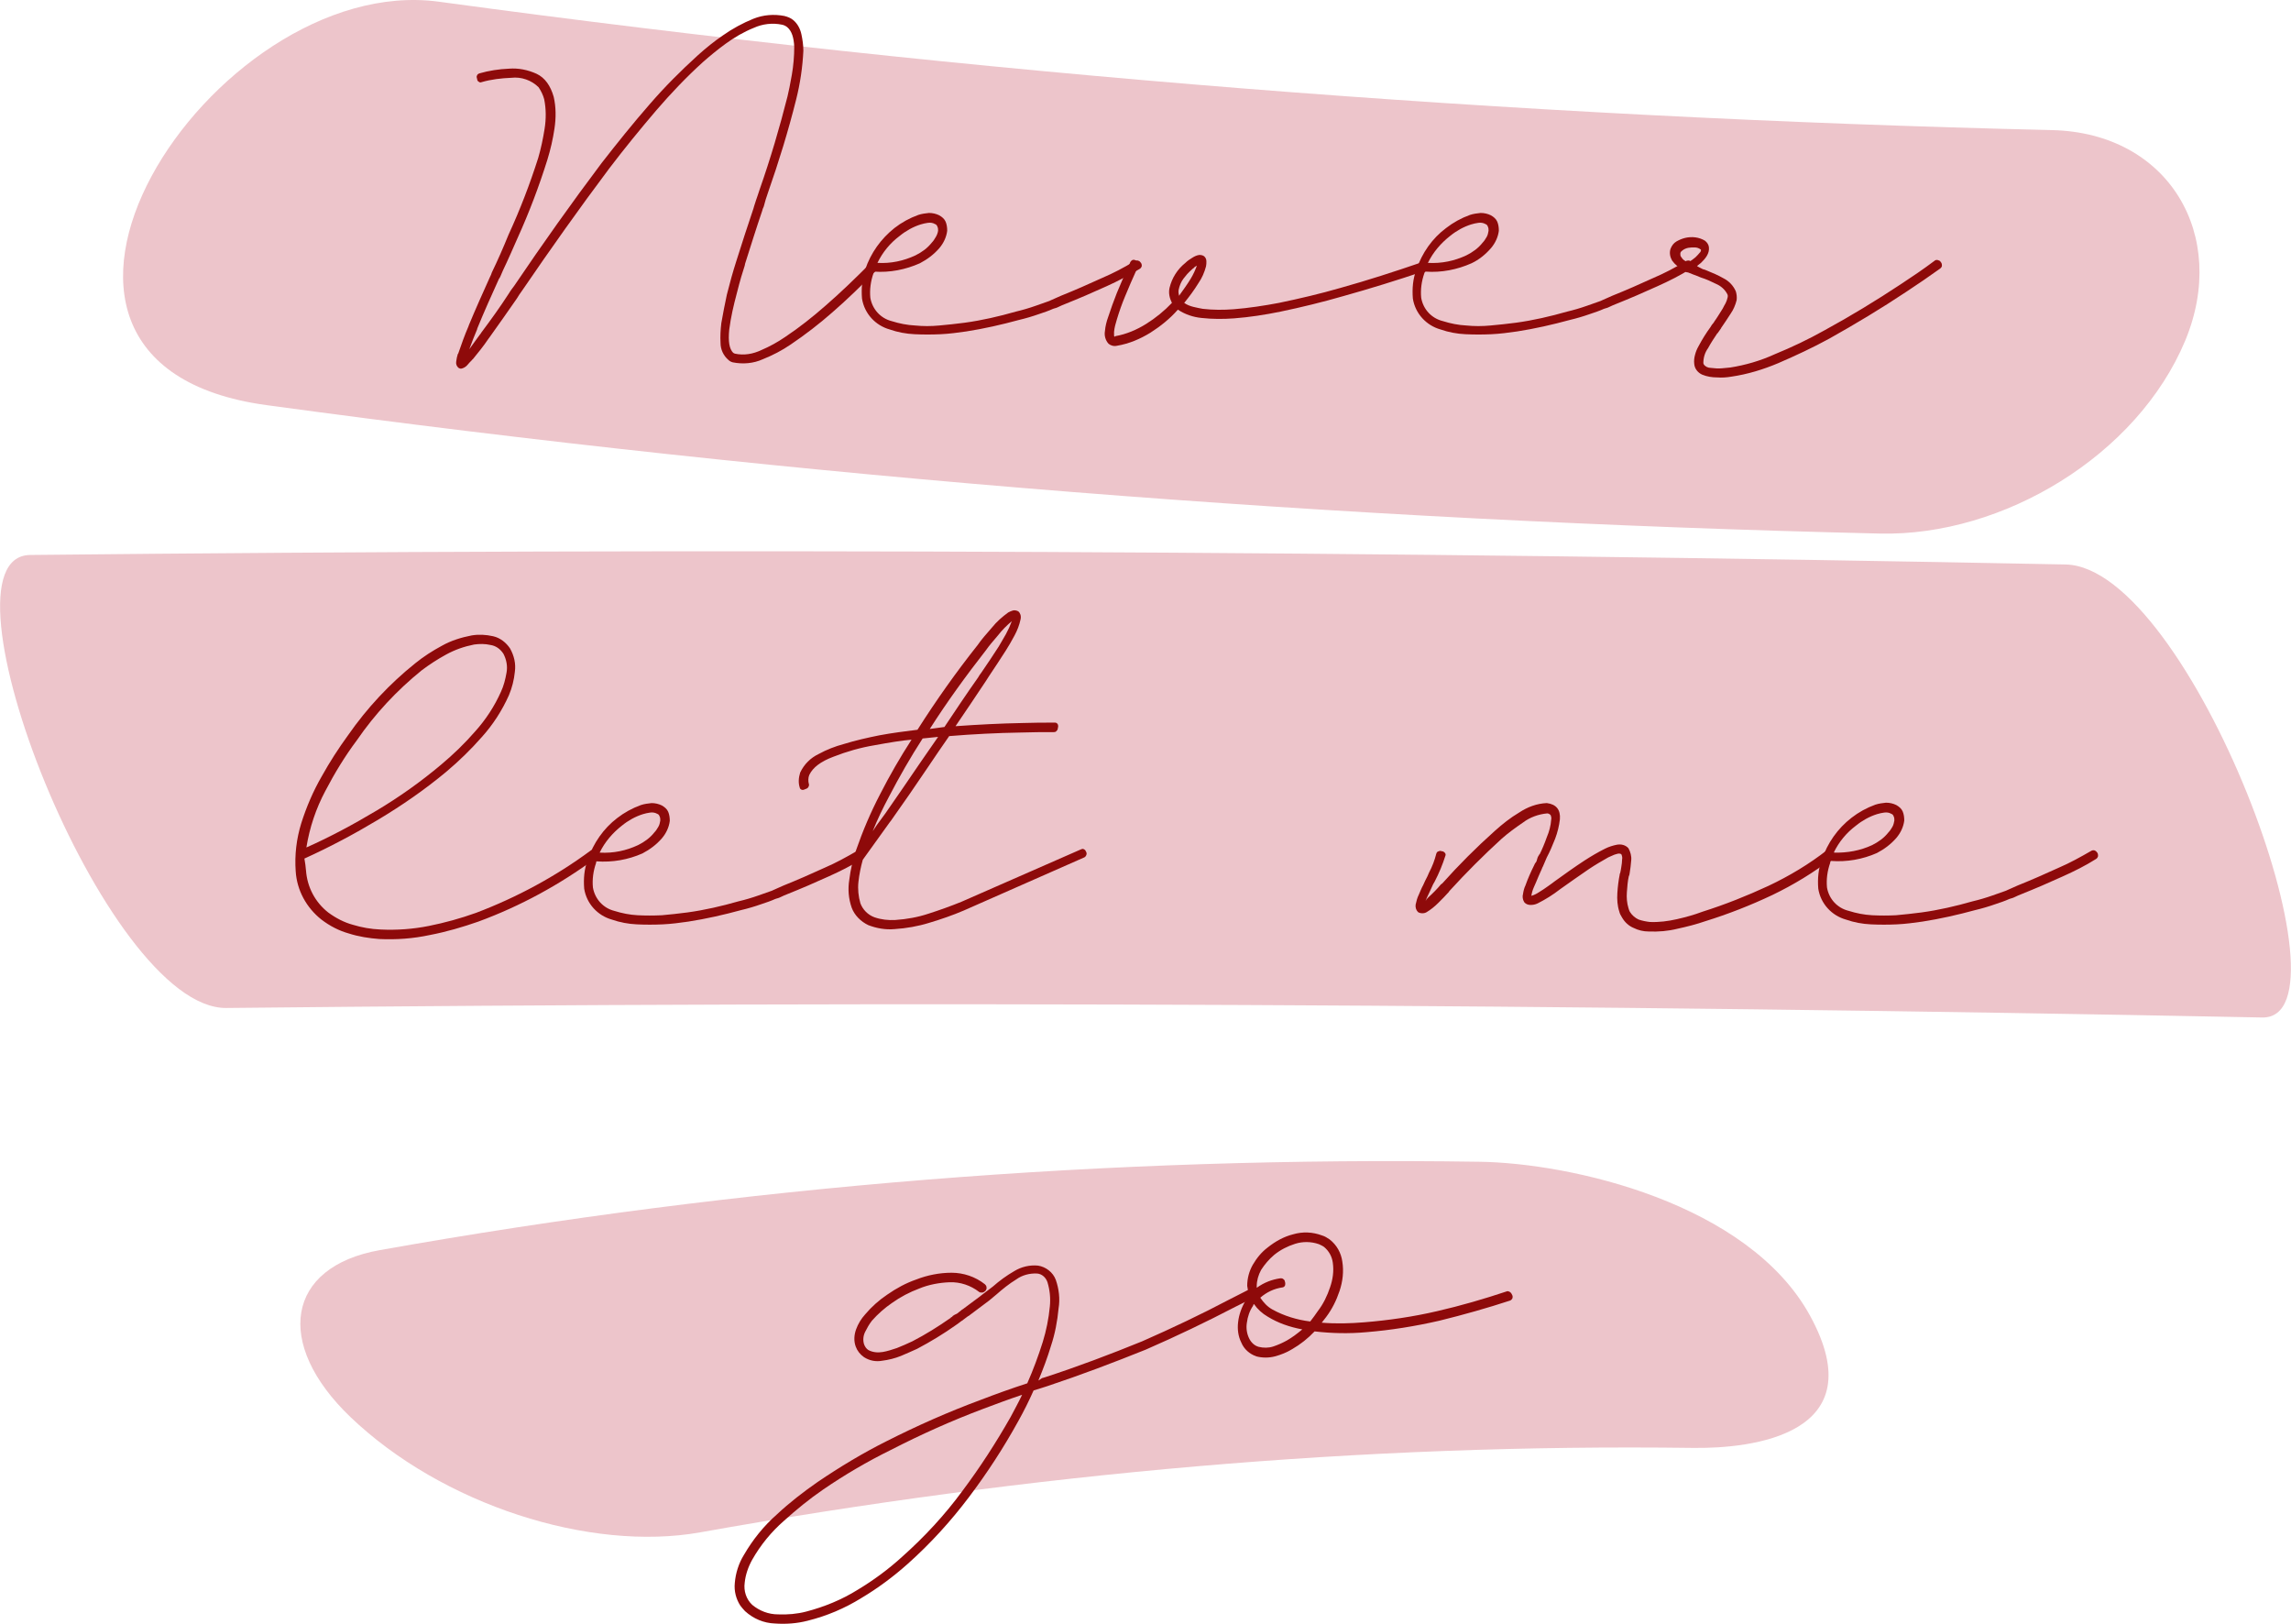 <svg xmlns="http://www.w3.org/2000/svg" width="578.1" height="409.7" viewBox="0.007 -0.027 578.055 409.7" style=""><g><path fill="#EDC5CB" d="M67.3 102.2c135 18.4 270.9 29.2 407.1 32.4 31 .7 64.9-19.7 77-48.7 11-26.5-4.1-52.4-33.6-53.1-136.2-3.2-272.1-14-407.1-32.4-57-7.7-121.8 91.2-43.4 101.8z"></path><path fill="#EDC5CB" d="M57.1 254.3c171.3-1.8 342.5-1 513.7 2.4 24.5.5-18.3-113.7-49.6-114.3-171.1-3.4-342.4-4.2-513.6-2.4-25.5.3 18.9 114.6 49.5 114.3z"></path><path fill="#EDC5CB" d="M176.7 386.6c83.4-14.9 167-22.4 250.5-21.3 14.8.2 46-3.3 29.5-33.4-15.6-28.4-60.3-38.5-83.5-38.8-93-1.4-185.9 6-277.4 22.3-23.6 4.2-26.7 23.6-7.4 42.1 23.1 22.1 60.4 34.1 88.3 29.1z"></path><path fill="#8E0A0A" d="M121 84.5c.2-.2.3-.4.5-.7 2.4-3.2 4.7-6.4 6.9-9.8.4-.7.9-1.3 1.4-2 7.1-10.5 14.4-20.8 22-30.9 3.9-5 7.9-10 12.1-14.8 3.8-4.4 7.9-8.5 12.2-12.4 2-1.8 4.1-3.5 6.3-5 2.4-1.7 5-3.1 7.7-4.2 2.5-1 5.2-1.2 7.8-.7.8.2 1.6.5 2.2 1 1.1.9 1.8 2.2 2.1 3.6.3 1.4.5 2.8.5 4.2-.2 4.1-.8 8.2-1.8 12.2-2 8-4.4 15.8-7.1 23.5l-.6 1.8c-.2.6-.3 1.2-.5 1.8-.2.4-.3.7-.4 1.1-1.5 4.4-2.9 8.9-4.3 13.3 0 .2-.1.3-.1.5-.5 1.5-1.2 3.8-2 7-.8 3-1.5 6-1.9 9.1-.3 3 0 4.9 1 5.9.1.1.3.1.4.2 2.3.5 4.6.1 6.7-.9 2.1-.9 4.1-2 6-3.3 3.6-2.4 7-5.1 10.3-8 3.8-3.3 7.4-6.8 10.9-10.3.2-.2.4-.3.7-.3.3 0 .5.1.7.3l.3.3c.2.2.3.4.3.7 0 .2-.1.5-.3.6-3.6 3.7-7.2 7.2-11 10.5-3.3 2.9-6.8 5.6-10.5 8.1-2.2 1.5-4.5 2.7-7 3.7-2.4 1.1-5.1 1.3-7.6.8-.4-.1-.8-.3-1.1-.6-1.3-1.1-2-2.7-2-4.3-.1-1.7 0-3.3.2-5 .4-2.4.9-4.8 1.4-7.2.7-2.8 1.5-5.7 2.4-8.5 1.4-4.4 2.8-8.8 4.3-13.2.1-.5.3-.9.4-1.3s.4-1.2.6-1.8l.6-1.8c2.7-7.7 5-15.5 7-23.4.3-1.3.7-3.1 1.1-5.5.4-2.3.6-4.7.6-7-.1-2.3-.6-4-1.8-5-.4-.3-.8-.5-1.3-.6-2.4-.5-4.9-.2-7.1.8-2.5 1-4.9 2.4-7.1 4-2.2 1.6-4.1 3.2-5.7 4.6-4.2 3.8-8.1 7.9-11.8 12.2-4.1 4.8-8.1 9.7-11.9 14.7-7.5 10-14.8 20.3-21.9 30.7-.5.7-1 1.4-1.4 2.1-2.3 3.3-4.6 6.6-6.9 9.8-.1.1-.2.3-.3.4-1.2 1.8-2.6 3.5-3.9 5.1-.1 0-.1.1-.2.2-.4.4-.8.8-1.3 1.4-.4.4-.9.7-1.5.8-.2 0-.4-.1-.6-.2-.5-.4-.7-1-.6-1.6.1-.7.2-1.3.4-1.9l.1-.1c.8-2.3 1.6-4.6 2.6-6.9 0-.1.1-.2.1-.3 1.7-4.1 3.5-8.1 5.3-12.1.2-.4.4-.8.5-1.2 1.5-3.1 2.9-6.3 4.2-9.5 2.9-6.3 5.4-12.8 7.5-19.4.7-2.4 1.2-4.8 1.6-7.3.4-2.5.4-5-.1-7.5-.3-1.1-.8-2.1-1.4-3-1.8-1.8-4.4-2.7-6.9-2.4-2.5.1-5.1.4-7.5 1.1-.2.1-.5.1-.7-.1-.2-.1-.4-.3-.4-.6l-.1-.4c-.1-.3 0-.5.1-.7.1-.2.3-.3.5-.4 2.4-.7 5-1.1 7.5-1.2 2.4-.2 4.8.3 7 1.3 2.1 1 3.5 3 4.3 5.8.6 2.6.6 5.3.2 8-.4 2.7-1 5.3-1.8 7.9-2.1 6.7-4.6 13.3-7.5 19.7-1.2 2.7-2.4 5.5-3.7 8.2l-.6 1.4c-.1.2-.2.5-.4.7-1.9 4.2-3.8 8.4-5.5 12.6v.1c-.7 1.7-1.4 3.4-2 5.1.8-1.1 1.7-2.4 2.6-3.6z"></path><path fill="#8E0A0A" d="M220.4 68.9c-.7 2-1 4.1-.8 6.2.5 2.9 2.6 5.2 5.4 5.9 1.9.6 3.9 1 5.9 1.1 2 .2 4 .2 6.1 0 2.1-.2 4.2-.4 6.4-.7 4.4-.6 8.7-1.6 12.9-2.8 1.7-.4 3.4-.9 5.1-1.5 1.1-.4 2.3-.8 3.4-1.2l.2-.1 2.7-1.2c3.5-1.4 6.9-2.9 10.4-4.5 2.8-1.2 5.5-2.6 8.1-4.2.3-.2.6-.2.9-.2.3.1.5.2.7.5l.1.1c.2.3.2.6.2.8-.1.3-.2.5-.5.7-2.7 1.6-5.5 3.1-8.4 4.4-3.5 1.6-7 3.1-10.5 4.5-.5.2-1 .4-1.6.7s-.8.3-1.1.4l-.3.1c-1.1.5-2.3.9-3.5 1.3-1.7.6-3.4 1.1-5.1 1.5-4.4 1.2-8.8 2.2-13.3 2.9-2.1.3-4.3.6-6.5.7-2.2.1-4.3.1-6.5 0s-4.3-.5-6.3-1.2c-3.6-1-6.4-4-7-7.8-.2-2.5 0-5 .8-7.3 1.4-4.2 4-7.8 7.4-10.5 1.8-1.4 3.8-2.5 6-3.3.9-.3 1.8-.4 2.7-.5.9 0 1.8.2 2.6.6.7.4 1.3.9 1.6 1.6.3.7.4 1.5.4 2.3-.2 1.6-.9 3.1-2 4.4-1.4 1.6-3 2.8-4.9 3.8-3.6 1.6-7.6 2.4-11.6 2.1-.1.3-.1.3-.1.4zm10.6-4.5c1.6-.8 3-1.8 4.1-3.2.4-.4.7-.9 1-1.4.3-.5.5-1 .6-1.6 0-.4 0-.7-.2-1.1-.1-.3-.3-.5-.6-.6-.5-.3-1.1-.4-1.8-.3-.6.1-1.2.2-1.8.4-1.9.6-3.7 1.6-5.3 2.9-2.4 1.8-4.3 4.1-5.6 6.8 3.4.2 6.6-.5 9.6-1.9z"></path><path fill="#8E0A0A" d="M290.3 83.9c-2.6 1.6-5.4 2.8-8.4 3.3-.8.2-1.6 0-2.2-.5-.8-.9-1.1-2.1-.9-3.2.1-1.2.4-2.4.8-3.5.7-2.1 1.4-4.1 2.2-6.1.9-2.2 1.9-4.5 3-6.8.1-.3.3-.7.4-1 .1-.2.3-.4.5-.5.2-.1.5-.1.7 0l.4.2c.2.1.4.3.5.6.1.2.1.5 0 .7-.1.2-.2.5-.4.7 0 .1-.1.2-.1.2-1 2.2-2 4.5-2.9 6.7-.8 1.9-1.5 3.9-2.1 5.9-.3 1-.6 2-.7 3.1v.8c0 .1 0 .3.1.4h.1s.1 0 .1-.1c2.8-.5 5.4-1.6 7.8-3.1 2.4-1.5 4.6-3.3 6.5-5.3-.6-1.2-.9-2.5-.6-3.8.6-2.5 2-4.7 4-6.3.5-.5 1.1-.9 1.6-1.2.6-.4 1.2-.7 1.9-.8.5 0 1 .1 1.3.4.3.3.5.7.5 1.2 0 .4 0 .9-.1 1.3-.4 1.5-1 2.9-1.9 4.2-1.1 1.8-2.3 3.4-3.6 5 .7.5 1.5.8 2.3 1 .9.2 1.7.4 2.4.5 2.6.3 5.2.3 7.8.1 3.8-.3 7.7-.9 11.4-1.6 5.3-1.1 10.4-2.3 15.6-3.8 6.8-1.9 13.6-4.1 20.3-6.4.5-.2 1 .1 1.1.5v.1l.2.4c.1.2.1.5-.1.7-.1.2-.3.4-.5.5-6.8 2.3-13.6 4.4-20.4 6.3-5.2 1.5-10.5 2.8-15.8 3.9-3.9.8-7.8 1.4-11.7 1.7-2.7.2-5.5.2-8.2-.1-2.1-.2-4.2-.9-6-2.1-2 2.3-4.4 4.2-6.9 5.8zm10.2-13.7c.6-1 1.1-2.1 1.5-3.2-.3.2-.6.3-.8.6-.2.1-.4.3-.6.5-.8.7-1.4 1.4-2 2.2-.6.8-1 1.8-1.2 2.8-.1.5 0 1 .1 1.5 1-1.4 2.1-2.9 3-4.4z"></path><path fill="#8E0A0A" d="M359.4 68.9c-.7 2-1 4.1-.8 6.2.5 2.9 2.6 5.2 5.5 5.9 1.9.6 3.9 1 5.9 1.1 2 .2 4 .2 6.1 0 2.1-.2 4.2-.4 6.4-.7 4.4-.6 8.7-1.6 12.9-2.8 1.7-.4 3.4-.9 5.1-1.5 1.1-.4 2.2-.8 3.4-1.2l.2-.1 2.7-1.2c3.5-1.4 6.9-2.9 10.4-4.5 2.8-1.2 5.5-2.6 8.1-4.2.3-.2.6-.2.9-.2.3.1.5.3.7.5v.1c.2.3.2.6.2.8-.1.3-.2.5-.5.7-2.7 1.7-5.5 3.1-8.4 4.4-3.5 1.6-7 3.1-10.5 4.5-.5.2-1 .4-1.6.7s-.8.3-1.1.4l-.3.1c-1.1.5-2.3.9-3.5 1.3-1.7.6-3.4 1.1-5.1 1.5-4.4 1.2-8.8 2.2-13.3 2.9-2.1.3-4.3.6-6.5.7-2.2.1-4.3.1-6.5 0s-4.3-.5-6.3-1.2c-3.6-1-6.4-4-7-7.8-.2-2.5 0-5 .9-7.3 1.4-4.2 4-7.9 7.5-10.5 1.8-1.4 3.8-2.5 6-3.3.9-.3 1.8-.4 2.7-.5.9 0 1.8.2 2.6.6.7.4 1.3.9 1.6 1.6.3.7.4 1.5.4 2.3-.2 1.6-.9 3.1-2 4.4-1.4 1.6-3 2.9-4.9 3.8-3.6 1.6-7.6 2.4-11.6 2.1-.3.3-.3.3-.3.4zm10.6-4.5c1.6-.8 3-1.8 4.1-3.2.4-.4.7-.9 1-1.4.3-.5.4-1 .5-1.6 0-.4 0-.7-.2-1.1-.1-.3-.3-.5-.6-.6-.5-.3-1.2-.4-1.8-.3-.6.1-1.2.2-1.8.4-1.9.6-3.7 1.6-5.3 2.9-2.3 1.8-4.3 4.1-5.6 6.8 3.5.2 6.7-.5 9.7-1.9z"></path><path fill="#8E0A0A" d="M429.5 67.8l.2.1.4.1.5.2c1.5.6 2.9 1.2 4.3 2 1.4.7 2.5 1.9 3.1 3.3.2.7.3 1.4.2 2.2-.3 1.2-.8 2.4-1.5 3.4-.8 1.2-1.6 2.5-2.4 3.6 0 .1-.1.2-.1.2-.2.3-.5.7-.7 1-.1.1-.1.2-.2.2-.8 1.2-1.6 2.4-2.3 3.7-.8 1.1-1.2 2.4-1.2 3.8 0 .1.1.2.1.3.4.6 1.1.9 1.8.9.9.1 1.9.2 2.8.1l2.1-.2c3.8-.6 7.6-1.7 11.1-3.3 4.4-1.8 8.6-3.8 12.7-6.1 6.6-3.6 13-7.5 19.2-11.6 2.9-1.9 5.7-3.8 8.5-5.9.2-.2.5-.3.9-.2.3.1.6.2.7.5l.1.1c.2.3.2.6.2.8 0 .3-.2.5-.4.7-2.8 2-5.7 4-8.6 5.9-6.3 4.2-12.8 8.1-19.4 11.8-4.2 2.3-8.5 4.3-12.9 6.2-3.8 1.6-7.7 2.8-11.8 3.4-1.2.2-2.4.3-3.6.2-1.3 0-2.6-.2-3.8-.7-1.1-.5-1.9-1.5-2-2.7-.1-.8 0-1.6.2-2.3.2-.8.5-1.5.9-2.2.9-1.7 1.9-3.3 3-4.8.1-.2.2-.3.3-.5l.4-.5c.1-.1.2-.2.2-.3.8-1.1 1.5-2.3 2.2-3.4.2-.4.4-.8.7-1.3.2-.4.4-.9.5-1.4.1-.3.1-.7-.1-1-.6-1.1-1.6-2-2.8-2.5-1.2-.6-2.5-1.2-3.8-1.6-.2-.1-.3-.1-.5-.2-.1 0-.1-.1-.2-.1-.9-.3-1.8-.7-2.6-1-.2 0-.3 0-.5-.1-.3-.1-.5-.2-.7-.5V68c-1.1-.5-2.1-1.3-2.8-2.3-.5-.9-.7-1.9-.4-2.9.3-.8.8-1.5 1.5-1.9.7-.4 1.4-.7 2.2-.9 1.7-.4 3.5-.2 5 .7.5.4.9.9 1 1.6.1.8-.1 1.5-.5 2.2-.4.7-1 1.3-1.5 1.8-.3.2-.6.5-1 .8.6.4 1 .5 1.3.7zm-1.7-2.9c.4-.4.8-.8 1.2-1.3.1 0 .1-.1.1-.2s.1-.2.1-.2V63l-.1-.1c-.4-.3-.9-.5-1.5-.5-.5 0-1.1 0-1.6.1s-1 .3-1.4.6c-.3.2-.5.4-.6.7v.5c0 .2.1.4.2.5.2.3.4.6.7.8.3.2.6.4 1 .6.8-.4 1.4-.9 1.9-1.3z"></path><path fill="#8E0A0A" d="M77.2 219.6c.3 4.2 2.3 8 5.6 10.6 1.9 1.4 4 2.5 6.2 3.1 2.3.7 4.6 1.1 7 1.2 4.1.2 8.2-.1 12.2-.9s8-1.9 11.9-3.3c10.3-3.9 20.1-9.2 28.9-15.7.2-.2.5-.2.7-.2.2 0 .5.2.6.4l.2.4c.2.2.2.5.2.7 0 .2-.2.5-.4.6-9.1 6.7-19 12.1-29.6 16-4 1.4-8.1 2.6-12.3 3.4-4.2.9-8.4 1.2-12.7 1-2.6-.2-5.2-.6-7.7-1.4-2.5-.7-4.8-1.9-6.9-3.5-3.8-3-6.2-7.4-6.5-12.2-.3-4.1.2-8.2 1.4-12.1 1.3-4.1 3-8.1 5.2-11.9 2-3.6 4.2-7 6.6-10.3 4.8-6.9 10.5-13 17-18.2 2.1-1.7 4.3-3.1 6.7-4.4 2.3-1.3 4.9-2.1 7.5-2.6 1.8-.3 3.6-.2 5.4.2 1.8.4 3.3 1.6 4.3 3.1 1 1.8 1.5 3.8 1.2 5.9-.2 2-.7 4-1.5 5.9-1.7 3.8-4 7.4-6.8 10.5-2.8 3.2-5.8 6.1-9 8.8-5.4 4.5-11.2 8.5-17.2 12.1-6 3.6-12.2 6.9-18.6 9.8.2 1 .3 2 .4 3zM95 204.5c5.7-3.4 11.2-7.3 16.3-11.6 3.1-2.6 6-5.4 8.6-8.4 2.7-3 4.9-6.4 6.5-10 .7-1.5 1.1-3.1 1.4-4.8.3-1.6 0-3.3-.8-4.8-.8-1.2-1.9-2-3.3-2.2-1.3-.3-2.7-.3-4.1-.1-2.5.5-4.8 1.3-7 2.5s-4.2 2.5-6.2 4c-6.3 5.1-11.8 11-16.4 17.7-3 4-5.6 8.3-7.9 12.7-2.4 4.5-4 9.3-4.8 14.3 6.1-2.7 12-5.9 17.7-9.3z"></path><path fill="#8E0A0A" d="M150.4 217.7c-.7 2-1 4.1-.8 6.2.5 2.9 2.6 5.2 5.4 5.9 1.9.6 3.9 1 5.9 1.1 2 .1 4 .1 6.1 0 2.1-.2 4.2-.4 6.4-.7 4.4-.6 8.7-1.6 12.9-2.8 1.7-.4 3.4-.9 5.1-1.5 1.1-.4 2.2-.8 3.4-1.2l.2-.1 2.7-1.2c3.5-1.4 6.9-2.9 10.4-4.5 2.8-1.2 5.5-2.7 8.1-4.2.3-.2.6-.2.9-.2.3.1.5.2.7.5v.1c.2.3.2.6.2.9-.1.3-.2.5-.5.7-2.7 1.7-5.5 3.1-8.4 4.4-3.5 1.6-7 3.1-10.5 4.5-.5.2-1 .4-1.6.7s-.8.3-1.1.4l-.3.1c-1.1.5-2.3.9-3.5 1.3-1.7.6-3.4 1.1-5.1 1.5-4.4 1.2-8.8 2.2-13.3 2.9-2.1.3-4.3.6-6.5.7-2.2.1-4.3.1-6.5 0s-4.3-.5-6.3-1.2c-3.6-1-6.4-4-7-7.8-.2-2.5 0-5 .9-7.3 1.4-4.2 4-7.9 7.4-10.5 1.8-1.4 3.8-2.5 6-3.3.9-.3 1.8-.4 2.7-.5.9 0 1.8.2 2.6.6.7.4 1.3.9 1.6 1.6.3.7.4 1.5.4 2.3-.2 1.6-.9 3.1-2 4.4-1.4 1.6-3 2.8-4.9 3.8-3.6 1.6-7.6 2.3-11.6 2-.1.2-.1.3-.1.4zm10.6-4.5c1.6-.8 3-1.8 4.1-3.2.4-.4.7-.9 1-1.4.3-.5.4-1 .5-1.6 0-.4 0-.7-.2-1.1-.1-.3-.3-.5-.6-.6-.5-.3-1.2-.4-1.8-.3-.6.1-1.2.2-1.8.4-1.9.6-3.7 1.6-5.3 2.9-2.3 1.8-4.3 4.1-5.6 6.8 3.5.2 6.7-.5 9.7-1.9z"></path><path fill="#8E0A0A" d="M258 182.4c2.7-.1 5.5-.1 8.2-.1.2 0 .5.1.6.3.2.2.2.5.2.7l-.1.5c0 .3-.2.5-.4.7-.2.2-.5.2-.7.2-2.7 0-5.5 0-8.2.1-6 .1-12 .4-18.1.9-1.8 2.6-3.6 5.2-5.4 7.9-3.1 4.6-6.2 9.1-9.4 13.6l-.1.1-6.9 9.6c-.5 1.8-.9 3.7-1.1 5.6-.2 1.8 0 3.7.5 5.4.6 1.6 1.9 2.9 3.5 3.5 1.7.6 3.5.8 5.3.7 2.9-.2 5.7-.7 8.4-1.6 2.8-.9 5.6-1.9 8.3-3l30.1-13.2c.2-.1.5-.2.7-.1.2.1.4.2.5.4l.2.4c.1.2.1.5 0 .7-.1.3-.3.5-.5.6l-30.4 13.4c-2.8 1.2-5.7 2.2-8.7 3.1-2.9.9-5.8 1.4-8.8 1.6-2.3.2-4.5-.2-6.6-1-1.9-.9-3.5-2.5-4.2-4.4-.8-2.3-1-4.7-.6-7.1.3-2.5.9-5 1.7-7.4 1.7-4.9 3.7-9.6 6.1-14.2 2.4-4.7 5-9.2 7.9-13.7-2.4.2-5.5.7-9.3 1.4-3.6.6-7.1 1.6-10.4 2.9-3.2 1.2-5.2 2.7-6.1 4.6-.3.7-.3 1.6-.1 2.3.1.2 0 .5-.1.7-.1.2-.3.4-.6.5l-.5.2c-.2.1-.5.1-.7 0-.2-.1-.4-.3-.4-.5-.4-1.2-.3-2.5.1-3.8 1-2.1 2.6-3.7 4.7-4.7 2-1.1 4.1-1.9 6.3-2.5 2.9-.9 6-1.6 9-2.2 3.2-.6 6.4-1 9.6-1.4 4.7-7.4 9.8-14.6 15.2-21.4.9-1.3 2.1-2.7 3.6-4.4 1.2-1.5 2.6-2.7 4.1-3.8.4-.2.8-.4 1.2-.5.4-.1.9 0 1.3.2.3.2.5.6.6.9.1.4.1.8 0 1.2-.3 1.4-.8 2.7-1.5 4-.8 1.5-1.5 2.7-2.2 3.8-1.4 2.2-2.8 4.3-4.2 6.4l-.9 1.4c-2.5 3.8-5.1 7.6-7.6 11.3 5.7-.4 11.3-.7 16.9-.8zm-35.7 24.3c.4-.5.7-1 1.1-1.5 2.9-4.2 5.9-8.5 8.8-12.8l4.5-6.5-3.9.4c-3.1 4.8-5.9 9.7-8.5 14.7-1.5 2.8-2.9 5.7-4.1 8.7.7-1.1 1.4-2.1 2.1-3zm16-23.3c2.8-4.2 5.6-8.4 8.5-12.5.2-.4.5-.8.8-1.2 1.5-2.2 3-4.4 4.4-6.6.5-.9 1.1-1.9 1.8-3.1.6-1.1 1.1-2.2 1.5-3.3-1.3 1.1-2.5 2.3-3.5 3.6-1.3 1.5-2.3 2.7-3 3.7-5 6.4-9.8 13-14.2 19.9l3.7-.5z"></path><path fill="#8E0A0A" d="M360.3 226.5l.1-.1c1.1-1 2.2-2.1 3.2-3.3.1-.1.2-.1.3-.2 4.2-4.7 8.6-9.1 13.3-13.3 1.9-1.7 3.9-3.3 6.1-4.6 2.1-1.4 4.5-2.3 7-2.4 2.4.3 3.5 1.7 3.3 4.1-.2 1.7-.6 3.3-1.2 4.9-.7 1.8-1.4 3.4-2.1 4.7l-.9 2.1c0 .1-.1.2-.2.4-.2.6-.6 1.3-1 2.3s-.8 1.9-1.2 2.8c-.3.7-.5 1.4-.6 2.1.7-.2 1.3-.5 1.9-.9.8-.5 1.6-1 2.4-1.6s1.3-.9 1.5-1.1c2.5-1.8 5-3.6 7.6-5.3 1.7-1.1 3.4-2.1 5.2-3 1-.5 2-.8 3-1 1.1-.2 2.2.1 2.9.9.5.9.8 2 .7 3-.1 1.1-.2 2.2-.4 3.3 0 .2-.1.4-.1.5 0 .1-.1.2-.1.2-.3 1.3-.4 2.7-.5 4.1-.1 1.3 0 2.7.4 4 .1.3.2.7.4 1 .5.8 1.3 1.5 2.2 1.9.9.3 1.9.5 2.8.6 2.3.1 4.6-.2 6.8-.7 2.2-.5 4.4-1.1 6.5-1.9 5.7-1.8 11.2-4 16.6-6.5 5.3-2.5 10.3-5.5 14.9-9.1.2-.2.5-.2.7-.2.2 0 .5.2.6.4l.3.4c.2.2.2.4.2.7 0 .3-.2.5-.4.7-4.8 3.7-9.9 6.8-15.3 9.4-5.5 2.6-11.1 4.8-16.9 6.6-2.3.8-4.7 1.4-7 1.9-2.4.6-4.8.8-7.3.7-1.3 0-2.6-.3-3.8-.9-1.2-.5-2.2-1.4-2.9-2.6-.3-.5-.6-1-.7-1.5-.5-1.5-.6-3.1-.5-4.7.1-1.6.3-3.2.6-4.7v-.1c0-.1.1-.2.1-.2.1-.4.2-.9.3-1.6.1-.6.2-1.3.2-1.9.1-.4 0-.9-.2-1.3-.3-.2-.7-.2-1-.1-.5.1-1 .3-1.4.5l-.9.4c-1.6.9-3.3 1.9-4.8 2.9-2.5 1.7-4.9 3.4-7.3 5.1-1.8 1.4-3.7 2.6-5.7 3.6-.6.3-1.2.4-1.8.4-.6 0-1.2-.2-1.6-.7-.4-.7-.5-1.4-.3-2.1.1-.7.3-1.5.6-2.1.6-1.7 1.4-3.5 2.2-5.1.1-.2.2-.5.4-.7s.3-.6.4-1 .3-.7.5-1c0-.1 0-.1.1-.1.6-1.2 1.2-2.6 1.8-4.3.6-1.4 1-2.9 1.1-4.4.1-.4 0-.8-.1-1.1-.2-.3-.6-.5-.9-.5-2.2.2-4.4 1-6.1 2.3-1.9 1.3-3.7 2.6-5.4 4.1-4.6 4.2-8.9 8.5-13.1 13.1-.1.1-.2.2-.2.3l-.1.1c-.7.8-1.6 1.7-2.6 2.7-.9.9-1.9 1.7-2.9 2.3-.3.2-.7.3-1.1.3-.4 0-.8-.1-1.1-.3-.5-.5-.7-1.2-.6-1.9.2-.9.4-1.7.8-2.5.4-.9.7-1.7 1.1-2.4l.5-1.1c.4-.7.7-1.4 1-2.1.8-1.5 1.4-3.1 1.8-4.7.1-.3.2-.5.5-.6.2-.1.5-.2.7-.1l.5.1c.2.1.4.2.5.4.2.2.2.5.1.7-.7 2.2-1.6 4.4-2.7 6.5l-.4.7-.5 1.1c-.2.4-.4.9-.7 1.5s-.5 1.1-.7 1.6c.2-.4.4-.6.6-.8z"></path><path fill="#8E0A0A" d="M461.8 217.7c-.7 2-1 4.1-.8 6.2.5 2.9 2.6 5.2 5.5 5.9 1.9.6 3.9 1 5.9 1.1 2 .1 4 .1 6 0 2.1-.2 4.2-.4 6.4-.7 4.4-.6 8.7-1.6 12.9-2.8 1.7-.4 3.4-.9 5.1-1.5 1.1-.4 2.3-.8 3.4-1.2l.2-.1 2.7-1.2c3.5-1.4 6.9-2.9 10.4-4.5 2.8-1.2 5.5-2.7 8.1-4.2.3-.2.6-.2.8-.2.3.1.5.2.7.5l.1.1c.2.3.2.6.2.9-.1.3-.2.5-.5.7-2.7 1.7-5.5 3.1-8.4 4.4-3.5 1.6-7 3.1-10.5 4.5-.5.2-1 .4-1.6.7s-.8.3-1.1.4l-.3.1c-1.1.5-2.3.9-3.5 1.3-1.7.6-3.4 1.1-5.1 1.5-4.4 1.2-8.8 2.2-13.3 2.9-2.1.3-4.3.6-6.5.7-2.2.1-4.3.1-6.5 0s-4.3-.5-6.3-1.2c-3.6-1-6.4-4-7-7.8-.2-2.5 0-5 .9-7.3 1.4-4.2 4-7.9 7.5-10.6 1.8-1.4 3.8-2.5 6-3.3.9-.3 1.8-.4 2.7-.5.9 0 1.8.2 2.6.6.7.4 1.3.9 1.6 1.6.3.7.4 1.5.4 2.3-.2 1.6-.9 3.1-2 4.4-1.4 1.6-3 2.8-4.9 3.8-3.6 1.6-7.6 2.3-11.6 2-.2.2-.2.4-.2.5zm10.6-4.5c1.6-.8 3-1.8 4.1-3.2.4-.4.7-.9 1-1.4.3-.5.4-1.1.5-1.6 0-.4 0-.7-.2-1.1-.1-.3-.3-.5-.6-.6-.5-.3-1.1-.4-1.8-.3-.6.1-1.2.2-1.8.4-1.9.6-3.7 1.6-5.3 2.9-2.4 1.8-4.3 4.1-5.6 6.8 3.4.1 6.7-.5 9.7-1.9z"></path><path fill="#8E0A0A" d="M262.9 347.7l.7-.2c8.3-2.7 16.5-5.8 24.6-9.1 7.5-3.3 14.9-6.8 21.9-10.5l5.3-2.7c.3-.2.6-.2.9-.1.3.1.5.3.7.5l.1.1c.2.3.2.6.1.8 0 .3-.2.5-.5.7l-5 2.5c-7.3 3.8-14.8 7.4-22.6 10.8-8.2 3.3-16.4 6.4-24.8 9.2-1.1.4-2.3.7-3.5 1.1-1.2 2.7-2.5 5.3-3.9 7.8-3.7 6.7-7.8 13-12.4 19.1-4.6 6.1-9.7 11.7-15.4 16.8-3.7 3.3-7.6 6.2-11.8 8.7-4.2 2.6-8.7 4.5-13.5 5.7-2.7.7-5.5.9-8.3.7-2.8-.1-5.4-1.2-7.5-3.1-.4-.4-.8-.9-1.2-1.4-1.1-1.7-1.6-3.7-1.4-5.7.2-2.5 1-5 2.3-7.1 2.2-3.8 5-7.3 8.3-10.2 3.2-3 6.7-5.7 10.3-8.2 5.6-3.8 11.4-7.3 17.4-10.3 7.7-3.9 15.6-7.4 23.7-10.4 3.9-1.5 7.8-2.9 11.8-4.2 1.5-3.4 2.8-6.9 3.9-10.4.9-2.9 1.5-5.9 1.8-9 .1-1 .1-2.1 0-3.1s-.3-2-.6-3c-.4-1.2-1.4-2.1-2.6-2.2-1.9-.1-3.8.4-5.3 1.5-1.8 1.1-3.4 2.4-5 3.8l-1.8 1.5-4.8 3.6c-.2.2-.4.3-.6.4l-1.2.9-.1.1c-.4.2-.7.5-1 .7l-.7.5c-3.1 2.2-6.4 4.2-9.8 6-1.3.6-2.7 1.2-4.1 1.8-1.5.6-3.1 1-4.7 1.2-1.6.3-3.2 0-4.6-.9-1-.7-1.7-1.6-2.1-2.7-.5-1.4-.4-2.9.1-4.3s1.3-2.7 2.3-3.8c1.6-1.9 3.5-3.6 5.6-5 2.3-1.6 4.7-2.9 7.3-3.8 2.8-1.1 5.9-1.7 8.9-1.7s6 1 8.4 2.9c.2.2.4.4.4.7.1.3 0 .6-.2.9l-.1.1c-.2.2-.5.4-.8.4-.3 0-.6 0-.8-.2-2.1-1.6-4.7-2.5-7.4-2.4-2.6.1-5.3.6-7.7 1.6-2.4.9-4.7 2.1-6.8 3.6-1.9 1.3-3.6 2.8-5.1 4.5-.7.9-1.2 1.8-1.7 2.8-.5 1-.6 2.1-.3 3.1.2.6.6 1.2 1.1 1.5 1.1.6 2.4.7 3.6.5 1.2-.2 2.4-.6 3.6-1 1.3-.5 2.6-1.1 3.9-1.7 3.3-1.7 6.5-3.7 9.5-5.8.1 0 .2-.1.2-.2.2-.1.4-.2.5-.4.3-.2.6-.4.9-.5.1 0 .1-.1.2-.1.3-.3.7-.5 1-.8.2-.2.5-.3.7-.5l3.9-2.9c.3-.2.6-.5.9-.7.8-.6 1.6-1.2 2.5-1.9 1.7-1.5 3.5-2.8 5.4-3.9 1.8-1.1 3.9-1.6 6-1.4 2 .3 3.8 1.7 4.5 3.6.8 2.3 1.1 4.8.7 7.2-.3 3.2-.9 6.4-1.9 9.4-.9 3-2 5.9-3.2 8.8l.9-.6zm-14.7 7.7c-8 3-15.8 6.5-23.4 10.4-5.9 2.9-11.7 6.3-17.1 10-3.5 2.4-6.8 5.1-9.9 7.9-3.2 2.8-5.9 6.1-8 9.8-1 1.8-1.7 3.8-1.9 5.8-.3 2.1.4 4.2 1.9 5.6 1.8 1.5 4.1 2.4 6.5 2.4 2.4.1 4.8-.1 7.1-.7 4.6-1.2 9-3 13-5.5 4-2.4 7.8-5.2 11.3-8.4 5.6-5 10.7-10.5 15.1-16.5 4.5-6 8.5-12.2 12.2-18.7 1-1.9 2-3.7 2.9-5.6-3.3 1.1-6.5 2.3-9.7 3.5z"></path><path fill="#8E0A0A" d="M314.7 324.4c0-1.9.5-3.7 1.4-5.3 1-1.7 2.2-3.2 3.8-4.4 1.9-1.5 4-2.7 6.4-3.3 2.4-.7 4.9-.6 7.3.3.7.2 1.3.6 1.9 1 1.8 1.4 2.9 3.4 3.2 5.6.4 2.5.1 5-.7 7.4-.8 2.4-1.9 4.6-3.4 6.6-.4.5-.7.9-1.1 1.4 3.6.3 7.2.2 10.8-.1 6.1-.5 12.3-1.4 18.3-2.8 6.1-1.4 11.9-3.1 17.6-5 .2-.1.5 0 .7.1.2.1.4.3.5.5l.2.4c.1.2.1.5 0 .8-.1.2-.3.4-.5.5-5.8 1.9-11.8 3.6-17.9 5.1-6.1 1.4-12.3 2.4-18.5 2.9-4.3.4-8.7.3-13-.2-1.7 1.8-3.6 3.3-5.7 4.5-1.3.8-2.8 1.4-4.3 1.8-1.5.4-3.2.4-4.7 0-1.7-.6-3.1-1.8-3.8-3.5-.8-1.6-1-3.4-.8-5.1.2-1.9.9-3.8 1.9-5.5.3-.5.6-.9 1-1.3-.4-.9-.5-1.7-.6-2.4zm5.2 7.8c-1.4-.8-2.6-1.9-3.5-3.2-.1.1-.2.2-.2.4-.9 1.3-1.4 2.8-1.6 4.4-.2 1.3 0 2.7.6 3.9.5 1 1.3 1.8 2.4 2.1 1.2.3 2.5.3 3.7-.1 1.2-.4 2.3-.9 3.4-1.5 1.4-.8 2.7-1.8 3.9-2.8-3.2-.6-6.1-1.6-8.7-3.2zm12.6-1.4c1.4-1.8 2.4-3.9 3.1-6 .7-2 1-4.1.7-6.2-.2-1.6-1-3-2.2-4-.4-.3-.9-.5-1.3-.7-2-.7-4.1-.7-6-.1-1.9.6-3.7 1.5-5.3 2.8-1.3 1.1-2.4 2.4-3.3 3.8-.7 1.3-1.1 2.7-1.1 4.1v.4c1.8-1.3 3.8-2.1 6-2.4.2 0 .5 0 .7.2.2.1.4.4.4.6l.1.4c0 .2 0 .5-.1.7-.1.2-.4.4-.6.4-2.1.3-4 1.2-5.6 2.6.8 1.2 1.8 2.3 3.1 3 2.9 1.6 6.2 2.6 9.5 3 .7-.9 1.3-1.7 1.9-2.6z"></path></g></svg>